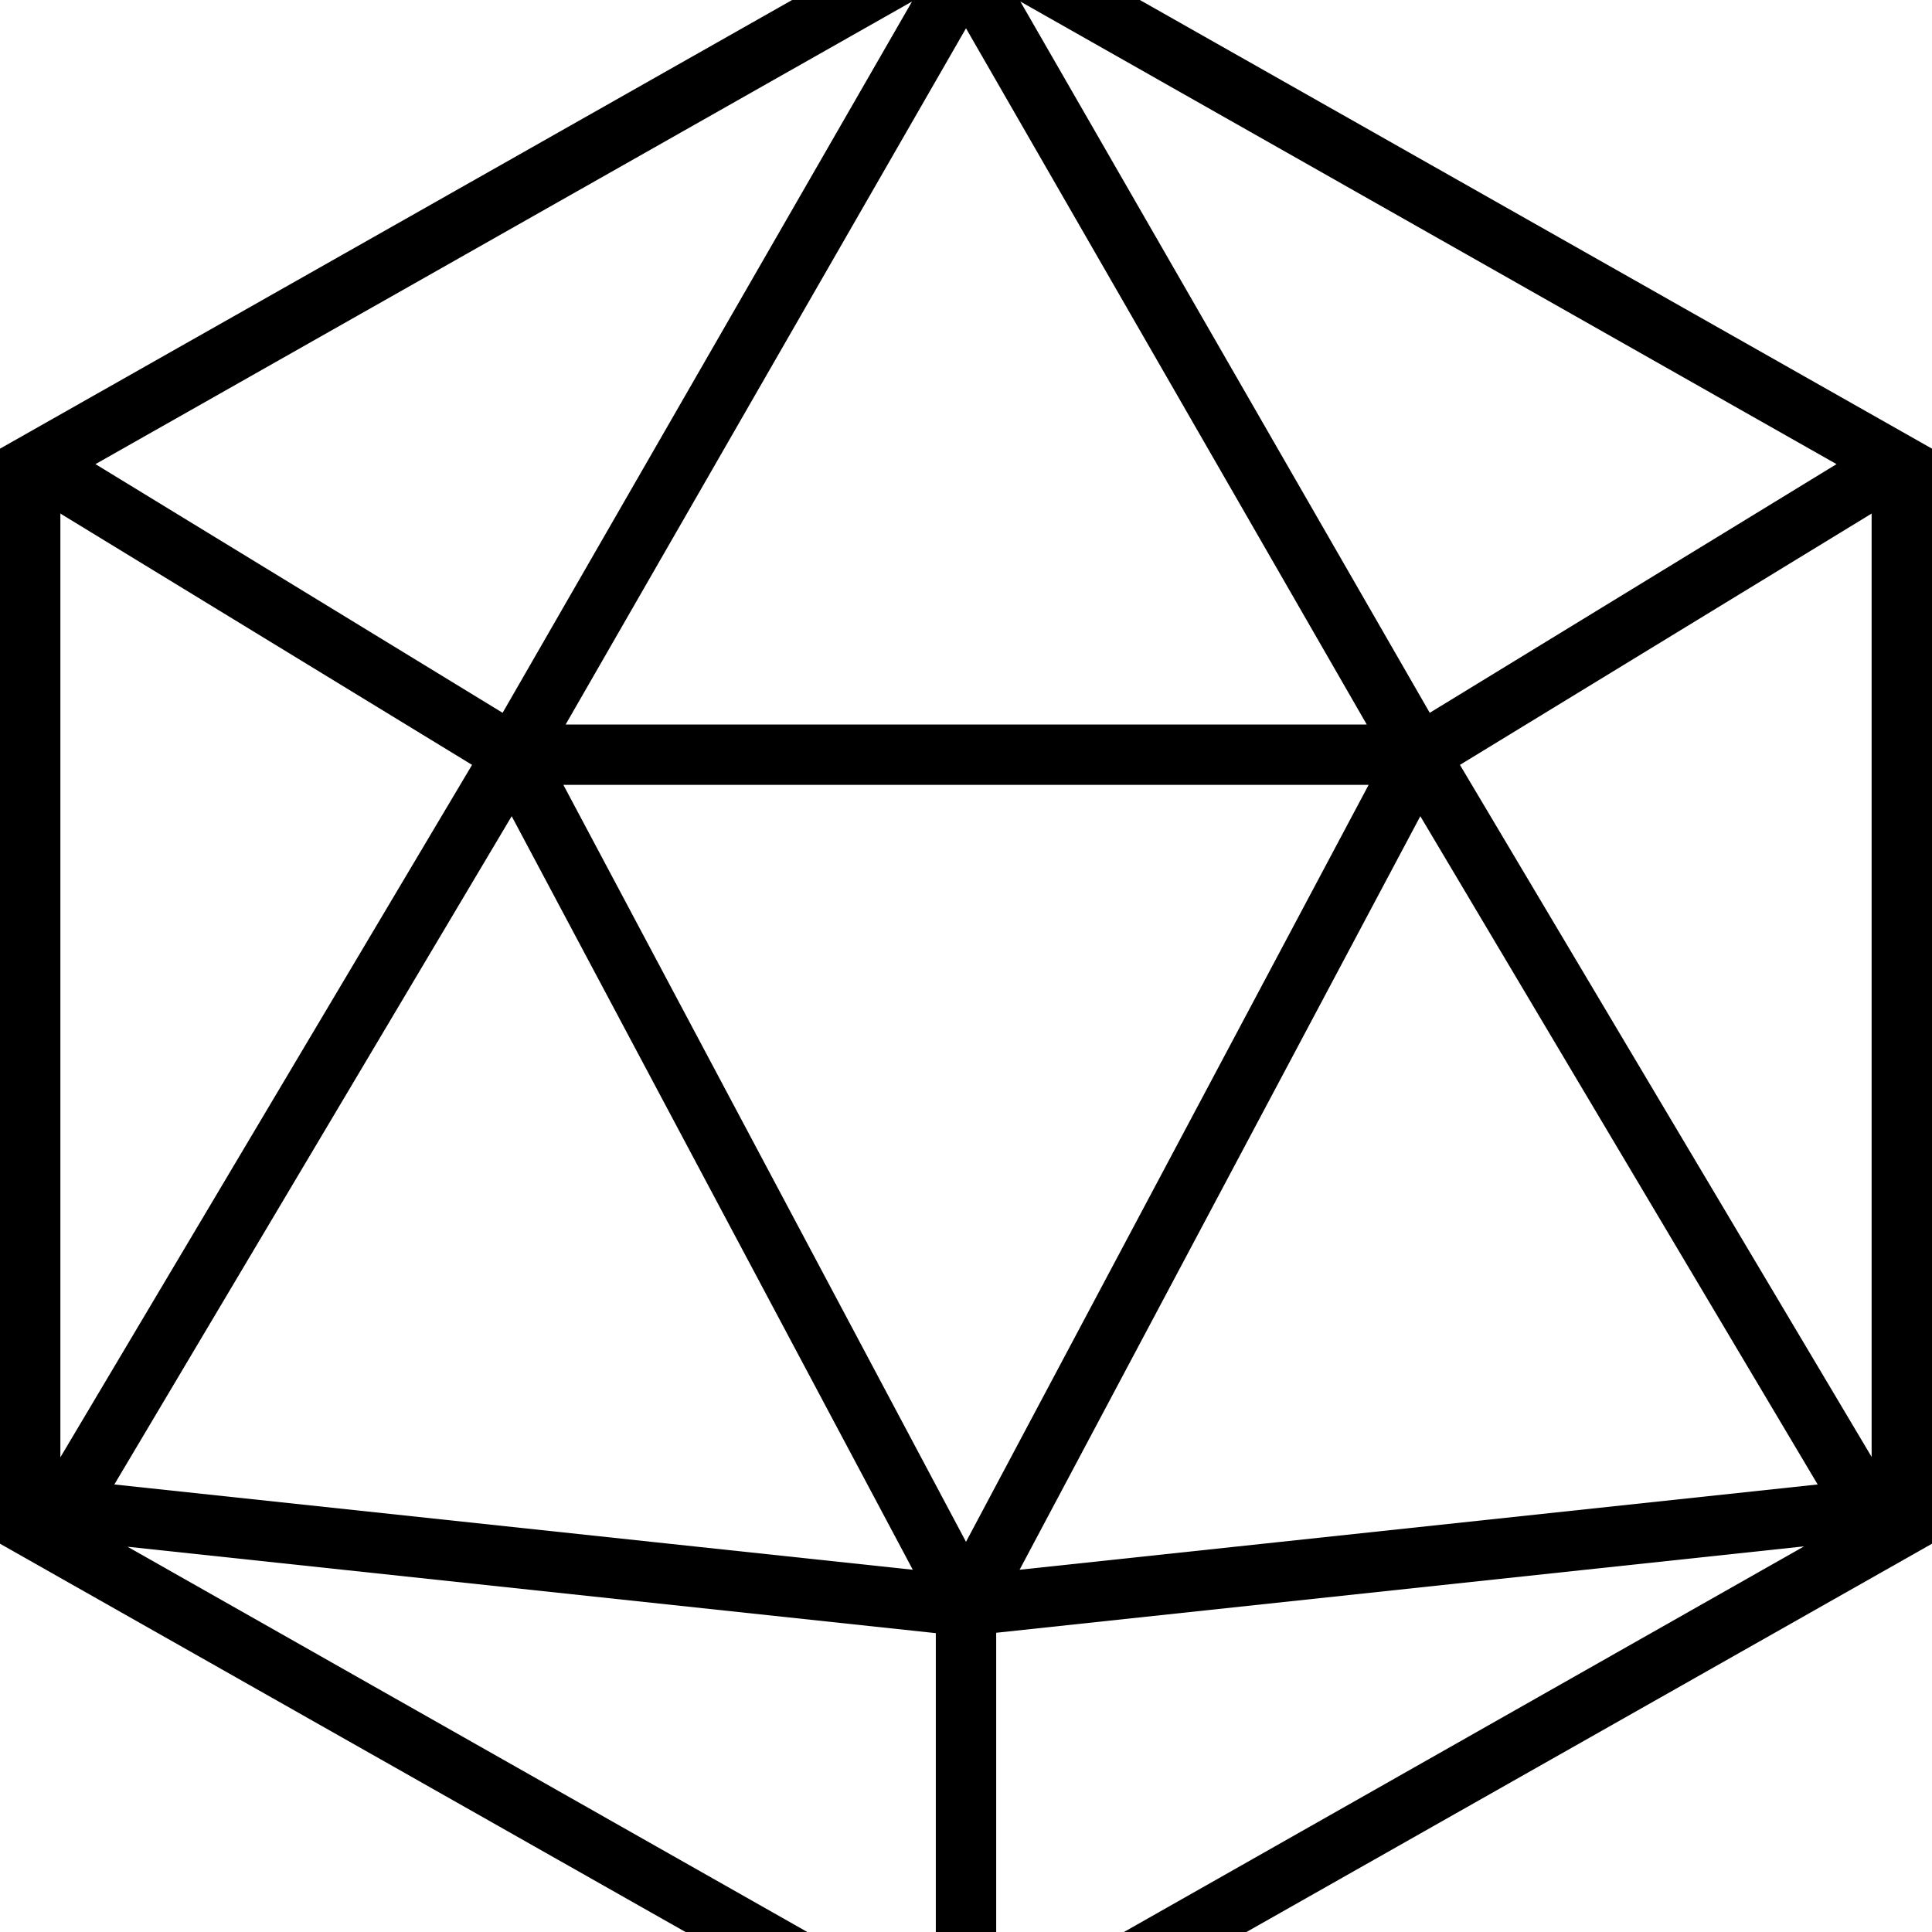<svg xmlns="http://www.w3.org/2000/svg" viewBox="0 0 512 512"><!--! Font Awesome Pro 7.0.1 by @fontawesome - https://fontawesome.com License - https://fontawesome.com/license (Commercial License) Copyright 2025 Fonticons, Inc. --><path fill="currentColor" d="M512 118.9L512 409.1 256 554.1 0 409.1 0 118.9 256-26.1 512 118.9zM248 531.3l0-98.5-214.2-22.9 214.2 121.4zm16-98.5l0 98.4 214.1-121.4-214.1 22.9zM30.3 393.4L241.9 416 135.6 216.3 30.3 393.4zM270.2 416L481.7 393.4 376.4 216.3 270.2 416zM256 408.6L362.7 208 149.3 208 256 408.6zM16 386.2L125.1 202.7 16 136.1 16 386.2zM386.9 202.7l109.1 183.4 0-250-109.1 66.6zM149.9 192L362.2 192 256 7.5 149.9 192zM25.3 123L133.2 188.9 241.7 .4 25.3 123zm353.6 65.9L486.7 123 270.4 .4 378.9 188.9z"/></svg>